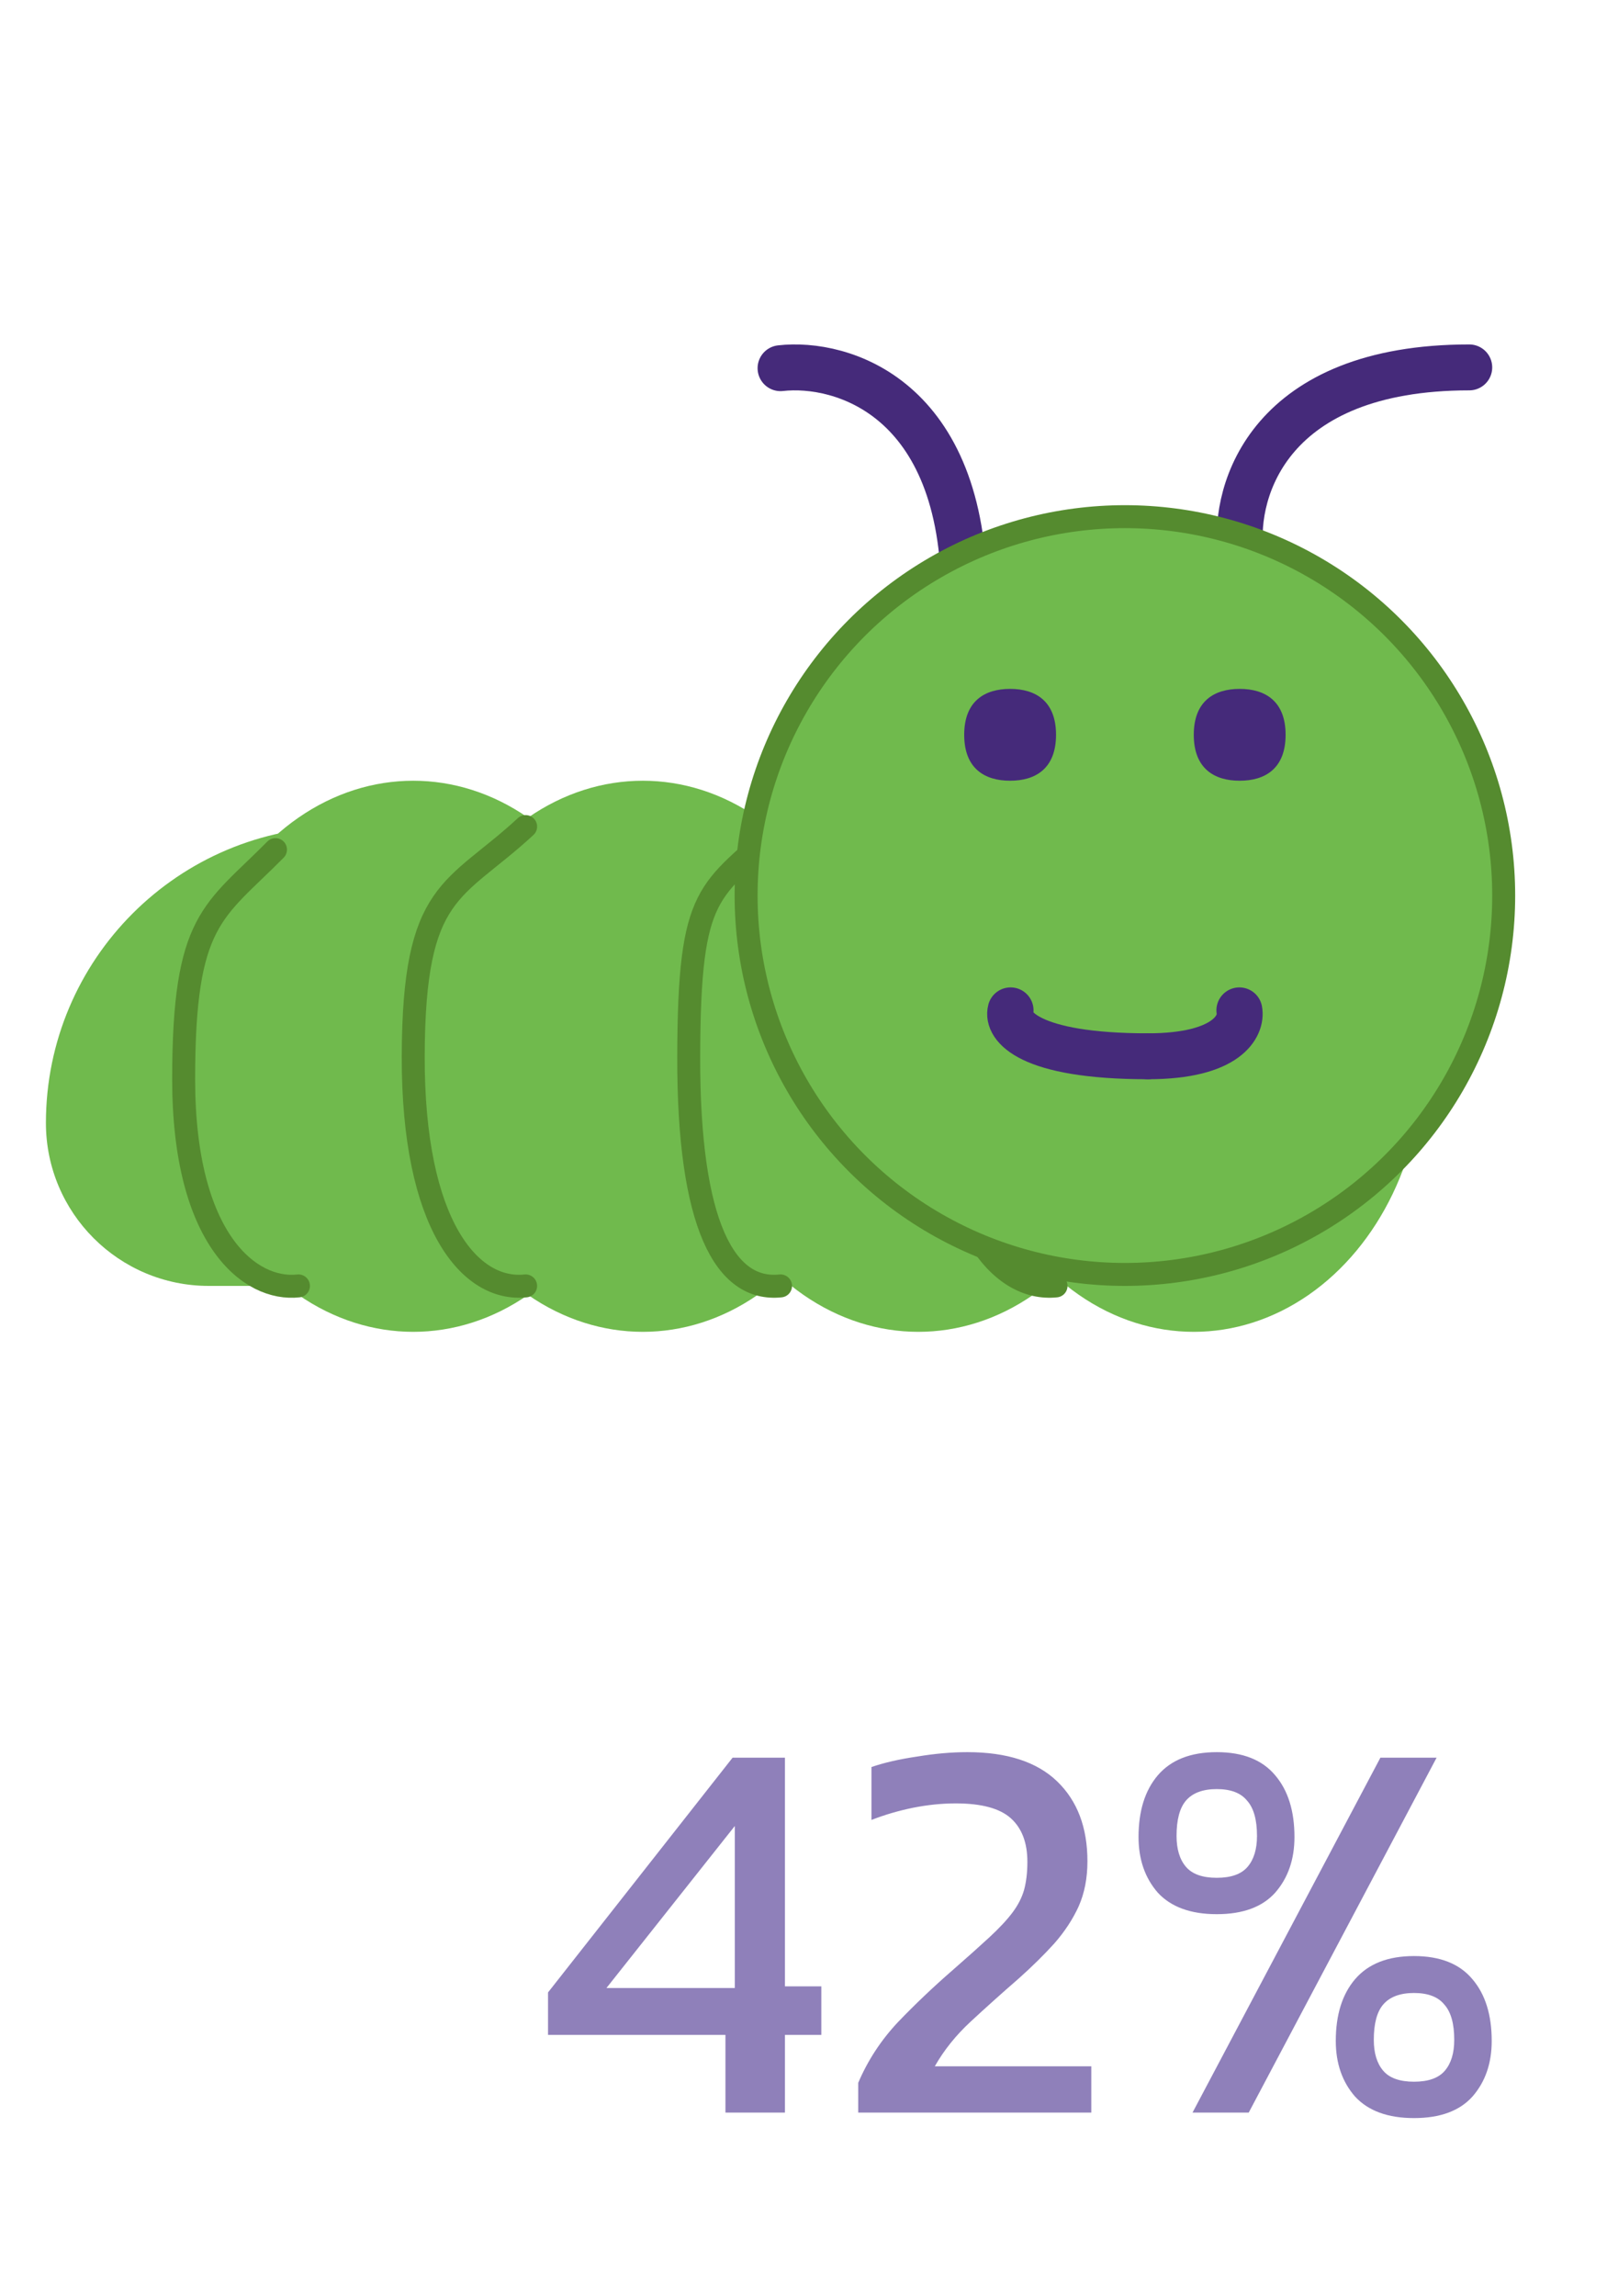 <svg width="35" height="50" viewBox="0 0 35 50" fill="none" xmlns="http://www.w3.org/2000/svg">
<g clip-path="url(#clip0)">
<ellipse cx="26" cy="23" rx="5" ry="6" fill="#70BA4D"/>
<ellipse cx="20" cy="23" rx="5" ry="6" fill="#70BA4D"/>
<path d="M1 24.452C1 20.889 3.888 18 7.452 18H13V28H4.548C2.589 28 1 26.411 1 24.452Z" fill="#70BA4D"/>
<path d="M13 18H14V28H13V18Z" fill="#1FC7D4"/>
<path d="M26 18H9V28H26V18Z" fill="#70BA4D"/>
<path d="M23 28C21.795 28.127 20.491 26.683 20.5 23C20.509 19.317 21.577 19.441 23.134 18" stroke="#558B2F" stroke-width="0.5" stroke-linecap="round"/>
<ellipse cx="14" cy="23" rx="5" ry="6" fill="#70BA4D"/>
<path d="M17 28C15.795 28.127 14.991 26.683 15 23C15.009 19.317 15.443 19.441 17 18" stroke="#558B2F" stroke-width="0.5" stroke-linecap="round"/>
<g filter="url(#filter0_d)">
<path d="M17 4.017C18.333 3.866 21 4.651 21 9" stroke="#452A7A" stroke-linecap="round"/>
<path d="M27.017 8C26.866 6.667 27.651 4 32 4" stroke="#452A7A" stroke-linecap="round"/>
<circle cx="24.5" cy="15.5" r="8.25" fill="#70BA4D" stroke="#558B2F" stroke-width="0.5"/>
<path d="M26.993 18C27.054 18.333 26.74 19 25 19" stroke="#452A7A" stroke-linecap="round"/>
<path d="M22.01 18C21.92 18.333 22.391 19 25 19" stroke="#452A7A" stroke-linecap="round"/>
<path d="M23 12C23 12.736 22.552 13 22 13C21.448 13 21 12.736 21 12C21 11.264 21.448 11 22 11C22.552 11 23 11.264 23 12Z" fill="#452A7A"/>
<path d="M28 12C28 12.736 27.552 13 27 13C26.448 13 26 12.736 26 12C26 11.264 26.448 11 27 11C27.552 11 28 11.264 28 12Z" fill="#452A7A"/>
</g>
<path d="M15.8 46V44.308H11.936V43.384L15.956 38.272H17.096V43.252H17.888V44.308H17.096V46H15.8ZM13.208 43.288H16.004V39.76L13.208 43.288ZM18.692 46V45.352C18.9 44.864 19.188 44.424 19.556 44.032C19.932 43.64 20.332 43.26 20.756 42.892C21.076 42.612 21.34 42.376 21.548 42.184C21.764 41.984 21.932 41.804 22.052 41.644C22.172 41.484 22.256 41.32 22.304 41.152C22.352 40.976 22.376 40.772 22.376 40.54C22.376 40.124 22.256 39.808 22.016 39.592C21.776 39.376 21.376 39.268 20.816 39.268C20.512 39.268 20.2 39.3 19.88 39.364C19.568 39.428 19.268 39.516 18.98 39.628V38.476C19.26 38.38 19.592 38.304 19.976 38.248C20.36 38.184 20.724 38.152 21.068 38.152C21.932 38.152 22.584 38.364 23.024 38.788C23.464 39.212 23.684 39.792 23.684 40.528C23.684 40.896 23.62 41.224 23.492 41.512C23.364 41.792 23.188 42.06 22.964 42.316C22.74 42.564 22.48 42.82 22.184 43.084C21.816 43.404 21.468 43.716 21.14 44.02C20.82 44.316 20.56 44.64 20.36 44.992H23.768V46H18.692ZM26.501 41.68C25.933 41.68 25.505 41.524 25.217 41.212C24.937 40.892 24.797 40.488 24.797 40C24.797 39.432 24.937 38.984 25.217 38.656C25.505 38.32 25.933 38.152 26.501 38.152C27.069 38.152 27.493 38.32 27.773 38.656C28.053 38.984 28.193 39.432 28.193 40C28.193 40.488 28.053 40.892 27.773 41.212C27.493 41.524 27.069 41.68 26.501 41.68ZM25.973 46L30.065 38.272H31.289L27.197 46H25.973ZM26.501 40.888C26.813 40.888 27.037 40.808 27.173 40.648C27.309 40.488 27.377 40.264 27.377 39.976C27.377 39.624 27.305 39.368 27.161 39.208C27.025 39.04 26.805 38.956 26.501 38.956C26.197 38.956 25.973 39.04 25.829 39.208C25.693 39.368 25.625 39.624 25.625 39.976C25.625 40.264 25.693 40.488 25.829 40.648C25.965 40.808 26.189 40.888 26.501 40.888ZM30.797 46.12C30.229 46.12 29.801 45.964 29.513 45.652C29.233 45.332 29.093 44.928 29.093 44.44C29.093 43.872 29.233 43.424 29.513 43.096C29.801 42.76 30.229 42.592 30.797 42.592C31.365 42.592 31.789 42.76 32.069 43.096C32.349 43.424 32.489 43.872 32.489 44.44C32.489 44.928 32.349 45.332 32.069 45.652C31.789 45.964 31.365 46.12 30.797 46.12ZM30.797 45.328C31.109 45.328 31.333 45.248 31.469 45.088C31.605 44.928 31.673 44.704 31.673 44.416C31.673 44.064 31.601 43.808 31.457 43.648C31.321 43.48 31.101 43.396 30.797 43.396C30.493 43.396 30.269 43.48 30.125 43.648C29.989 43.808 29.921 44.064 29.921 44.416C29.921 44.704 29.989 44.928 30.125 45.088C30.261 45.248 30.485 45.328 30.797 45.328Z" fill="#8F80BA"/>
<ellipse cx="9" cy="23" rx="5" ry="6" fill="#70BA4D"/>
<path d="M6.5 28C5.452 28.118 4 27 4 23.5C4 20 4.649 19.866 6 18.5" stroke="#558B2F" stroke-width="0.5" stroke-linecap="round"/>
<path d="M11.448 28C10.243 28.127 8.991 26.683 9 23C9.009 19.317 9.891 19.439 11.448 17.998" stroke="#558B2F" stroke-width="0.5" stroke-linecap="round"/>
</g>
<defs>
<filter id="filter0_d" x="12" y="3.5" width="25" height="28.5" filterUnits="userSpaceOnUse" color-interpolation-filters="sRGB">
<feFlood flood-opacity="0" result="BackgroundImageFix"/>
<feColorMatrix in="SourceAlpha" type="matrix" values="0 0 0 0 0 0 0 0 0 0 0 0 0 0 0 0 0 0 127 0"/>
<feOffset dy="4"/>
<feGaussianBlur stdDeviation="2"/>
<feColorMatrix type="matrix" values="0 0 0 0 0 0 0 0 0 0 0 0 0 0 0 0 0 0 0.25 0"/>
<feBlend mode="normal" in2="BackgroundImageFix" result="effect1_dropShadow"/>
<feBlend mode="normal" in="SourceGraphic" in2="effect1_dropShadow" result="shape"/>
</filter>
<clipPath id="clip0">
<rect width="35" height="50" fill="white"/>
</clipPath>
</defs>
</svg>
